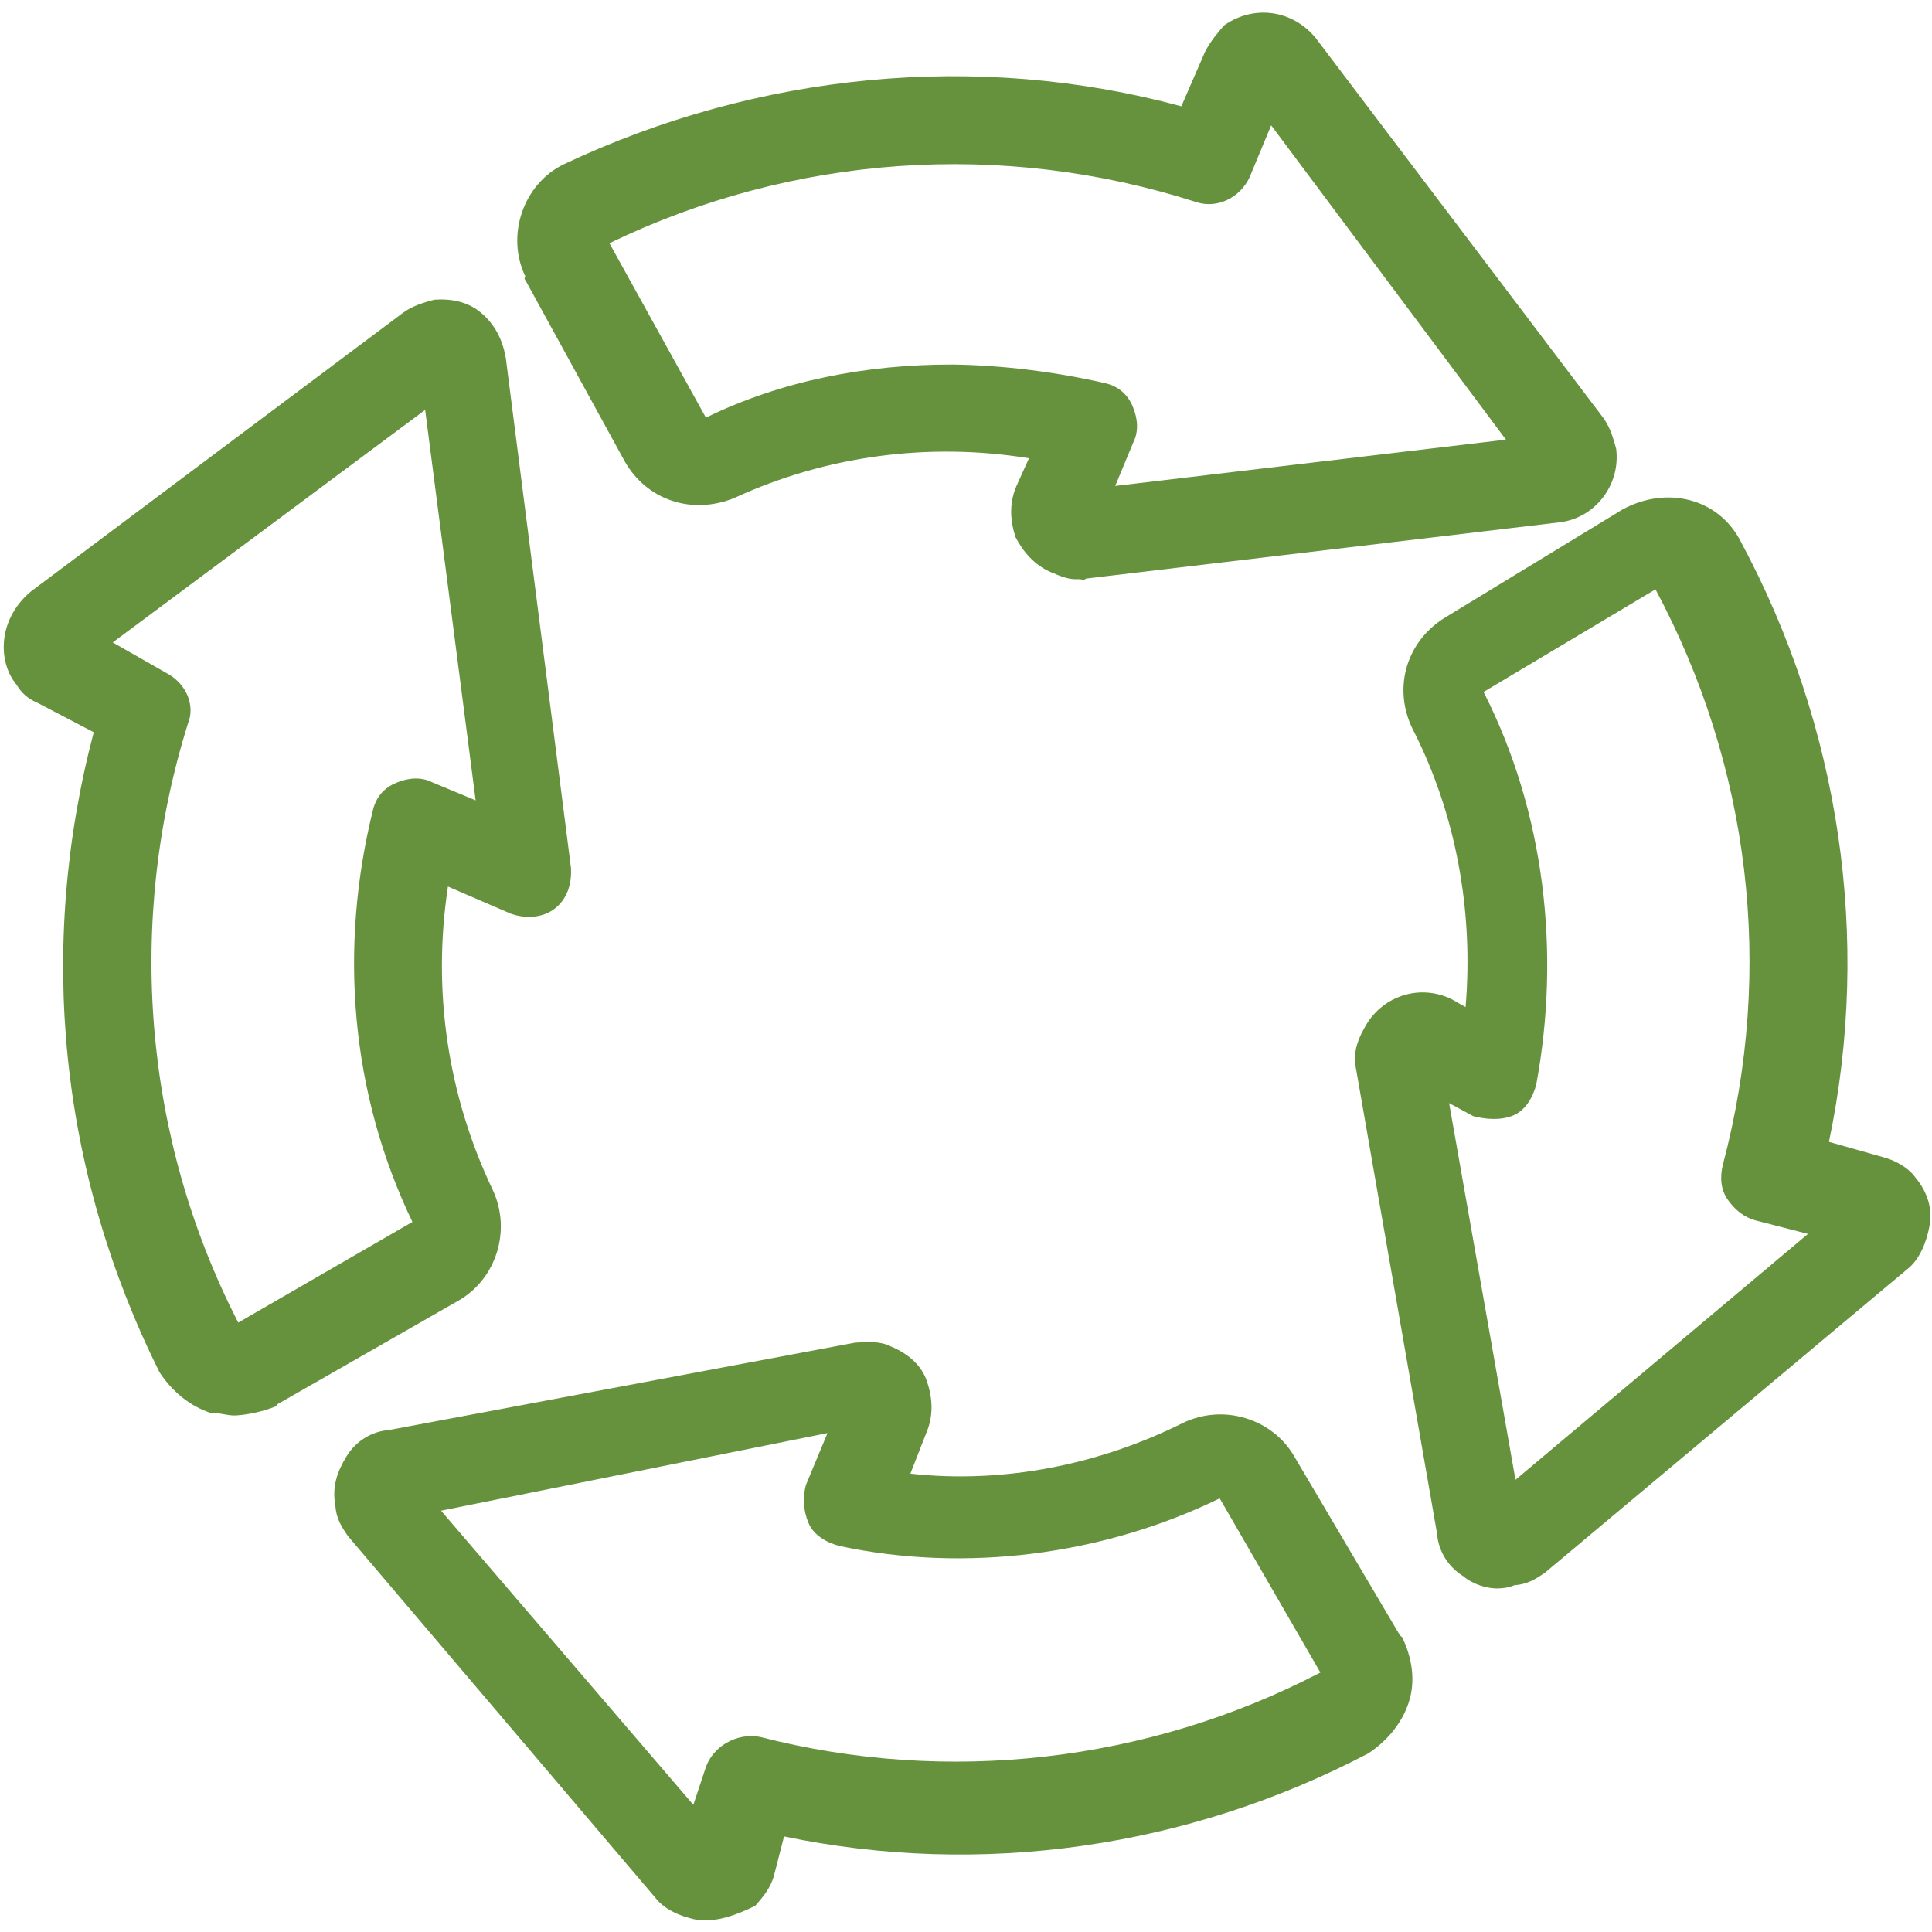 <?xml version="1.0" encoding="utf-8"?>
<!-- Generator: Adobe Illustrator 24.3.0, SVG Export Plug-In . SVG Version: 6.00 Build 0)  -->
<!DOCTYPE svg PUBLIC "-//W3C//DTD SVG 1.1//EN" "http://www.w3.org/Graphics/SVG/1.1/DTD/svg11.dtd">
<svg version="1.1" id="Layer_1" xmlns:x="http://ns.adobe.com/Extensibility/1.0/" xmlns:i="http://ns.adobe.com/AdobeIllustrator/10.0/" xmlns:graph="http://ns.adobe.com/Graphs/1.0/"
	 xmlns="http://www.w3.org/2000/svg" xmlns:xlink="http://www.w3.org/1999/xlink" x="0px" y="0px" viewBox="0 0 65 65"
	 style="enable-background:new 0 0 65 65;" xml:space="preserve">
<style type="text/css">
	.st0{fill:#66913D;}
	.st1{fill:none;stroke:#66913D;stroke-width:3;stroke-linecap:round;stroke-linejoin:round;}
	.st2{fill:none;}
	.st3{fill:#FFFFFF;}
	.st4{fill:#2F2F2F;}
	.st5{fill:#707070;}
</style>
<g id="Group_13732_1_" transform="translate(-124.291 -1676.978)">
	<g id="Group_13_2_" transform="translate(163.092 1661.978) rotate(41)">
		<path class="st0" d="M40.8,70c0,0-0.1,0.1-0.1,0.1c-0.5,0.3-1.1,0.5-1.6,0.4l-15.8-2.4c-0.4-0.1-0.7-0.2-1-0.5
			c-0.5-0.4-0.7-0.9-0.8-1.5c-0.1-0.6,0.1-1.2,0.5-1.6l9.9-12.5c0.3-0.3,0.6-0.6,1-0.7c0.6-0.2,1.2-0.2,1.7,0.1
			c0.5,0.3,0.9,0.7,1.1,1.3l0.5,1.4c2.6-1.8,4.6-4.4,5.8-7.3c0.6-1.4,2.2-2.1,3.6-1.6l6.6,2.2c0,0,0.1,0,0.1,0
			c0.7,0.3,1.3,0.8,1.6,1.5c0.3,0.7,0.3,1.5,0.1,2.2c-2.5,6.4-7.1,11.7-13,15l0.6,1.2c0.2,0.4,0.2,0.8,0.2,1.2
			C41.5,69.2,41.2,69.7,40.8,70z M25.1,65.4L38,67.3l-0.5-1.2c-0.3-0.7,0-1.6,0.7-2c5.8-2.9,10.4-7.9,12.8-14l-6.4-2.2
			c-1.7,4-4.8,7.5-8.6,9.6c-0.4,0.2-0.9,0.3-1.3,0.1c-0.4-0.2-0.7-0.5-0.9-0.9l-0.6-1.8L25.1,65.4z M44.5,48.1
			C44.5,48.1,44.5,48.1,44.5,48.1L44.5,48.1z M32.8,53.8C32.8,53.8,32.8,53.8,32.8,53.8L32.8,53.8z"/>
		<path class="st0" d="M17.8,67.5c-0.2,0.2-0.5,0.3-0.7,0.5c-0.7,0.3-1.5,0.3-2.2,0.1C7.9,65.2,2.4,60-0.9,53.3L-3,53.8
			c-0.3,0.1-0.6,0.1-0.9,0c-0.6-0.1-1.1-0.5-1.4-1c-0.3-0.5-0.4-1.1-0.3-1.7l3.3-15.3c0.1-0.4,0.3-0.7,0.5-1
			c0.4-0.4,0.9-0.7,1.5-0.7c0.6,0,1.1,0.2,1.6,0.6l12.9,11.5c0.4,0.4,0.6,0.9,0.5,1.4c-0.1,0.5-0.5,0.9-1,1.1l-2.2,0.7
			c1.9,3,4.6,5.3,7.8,6.7c1.4,0.6,2.1,2.2,1.6,3.6l-2.3,6.6c0,0,0,0.1,0,0.1C18.4,66.8,18.1,67.2,17.8,67.5z M-2.4,50.6l2-0.4
			C0.4,50,1.1,50.4,1.3,51c2.8,6.4,8,11.5,14.5,14.1l2.2-6.4c-4.4-1.9-7.9-5.3-10.1-9.6c-0.2-0.4-0.2-0.8,0-1.2
			c0.2-0.4,0.5-0.7,0.9-0.8l1.5-0.5l-9.9-8.8L-2.4,50.6z M18.1,58.8L18.1,58.8L18.1,58.8z M18.1,58.7C18.1,58.7,18.1,58.7,18.1,58.7
			L18.1,58.7z"/>
		<path class="st0" d="M20.7,27.7c-0.2,0.2-0.5,0.3-0.8,0.4c-0.6,0.2-1.2,0.1-1.7-0.1c-0.5-0.3-0.9-0.7-1.1-1.3l-0.3-1
			c-2.9,1.8-5.2,4.4-6.6,7.5c-0.7,1.4-2.2,2-3.6,1.5l-6.5-2.4c0,0-0.1,0-0.1-0.1c-1.4-0.6-2.1-2.3-1.5-3.7c2.9-6.6,8-12,14.4-15.1
			l-0.6-1.9c-0.1-0.4-0.1-0.8-0.1-1.1c0.3-1.2,1.4-1.9,2.6-1.7L30.5,12c0.4,0.1,0.7,0.3,1,0.5c0.9,0.8,1,2.2,0.2,3.1L20.9,27.5
			C20.9,27.6,20.8,27.6,20.7,27.7z M20.1,25.8L20.1,25.8C20.1,25.8,20.1,25.8,20.1,25.8z M12.8,25c1.3-1.1,2.8-2.1,4.3-2.9
			c0.4-0.2,0.8-0.2,1.2,0c0.4,0.2,0.7,0.5,0.8,0.9l0.5,1.5l8.9-9.8l-12.9-2.8l0.6,1.8c0.2,0.7-0.1,1.5-0.8,1.8
			c-6.3,2.7-11.3,7.7-14,14l6.3,2.3C8.8,29.2,10.6,26.9,12.8,25z M29.9,14.9C29.9,14.9,29.9,14.9,29.9,14.9L29.9,14.9z M7.7,31.9
			L7.7,31.9C7.7,31.9,7.7,31.9,7.7,31.9z"/>
		<path class="st0" d="M53.7,44c-0.3,0.3-0.8,0.5-1.2,0.5c-0.6,0.1-1.2-0.1-1.6-0.5l-12.3-10c-0.4-0.3-0.6-0.7-0.7-1.2
			c-0.3-1.2,0.4-2.4,1.6-2.7l0.5-0.1c-1.9-2.6-4.5-4.7-7.5-5.9c-1.4-0.6-2.1-2.1-1.6-3.6l2.1-6.6c0.6-1.6,2.2-2.4,3.7-1.8
			c6.6,2.5,12.1,7.2,15.5,13.3l1.7-0.8c0.4-0.2,0.9-0.3,1.3-0.2c0.6,0.1,1.1,0.4,1.4,0.9c0.3,0.5,0.5,1.1,0.4,1.6l-2.5,15.7
			c-0.1,0.4-0.2,0.7-0.5,1C53.9,43.8,53.8,43.9,53.7,44z M51.5,42.2C51.5,42.2,51.5,42.2,51.5,42.2L51.5,42.2z M41.7,32.8l10,8.1
			l2-12.7l-1.6,0.8c-0.4,0.2-0.8,0.2-1.2,0.1c-0.4-0.1-0.7-0.4-0.9-0.8c-3-6.1-8.1-10.7-14.4-13.1l-2.1,6.4c4.2,1.7,7.7,4.9,10,8.8
			c0.2,0.4,0.3,0.9,0.1,1.3c-0.2,0.4-0.6,0.7-1,0.9L41.7,32.8z M33.6,21.6L33.6,21.6C33.6,21.6,33.6,21.6,33.6,21.6z"/>
	</g>
	<g>
		<g id="Ellipse_2673_1_" transform="translate(157 1709)">
			<circle class="st2" cx="-0.2" cy="0.5" r="9.9"/>
		</g>
		<g id="Ellipse_2674_1_" transform="translate(165 1717)">
			<circle class="st2" cx="-8.2" cy="-7.5" r="2"/>
		</g>
	</g>
</g>
</svg>
